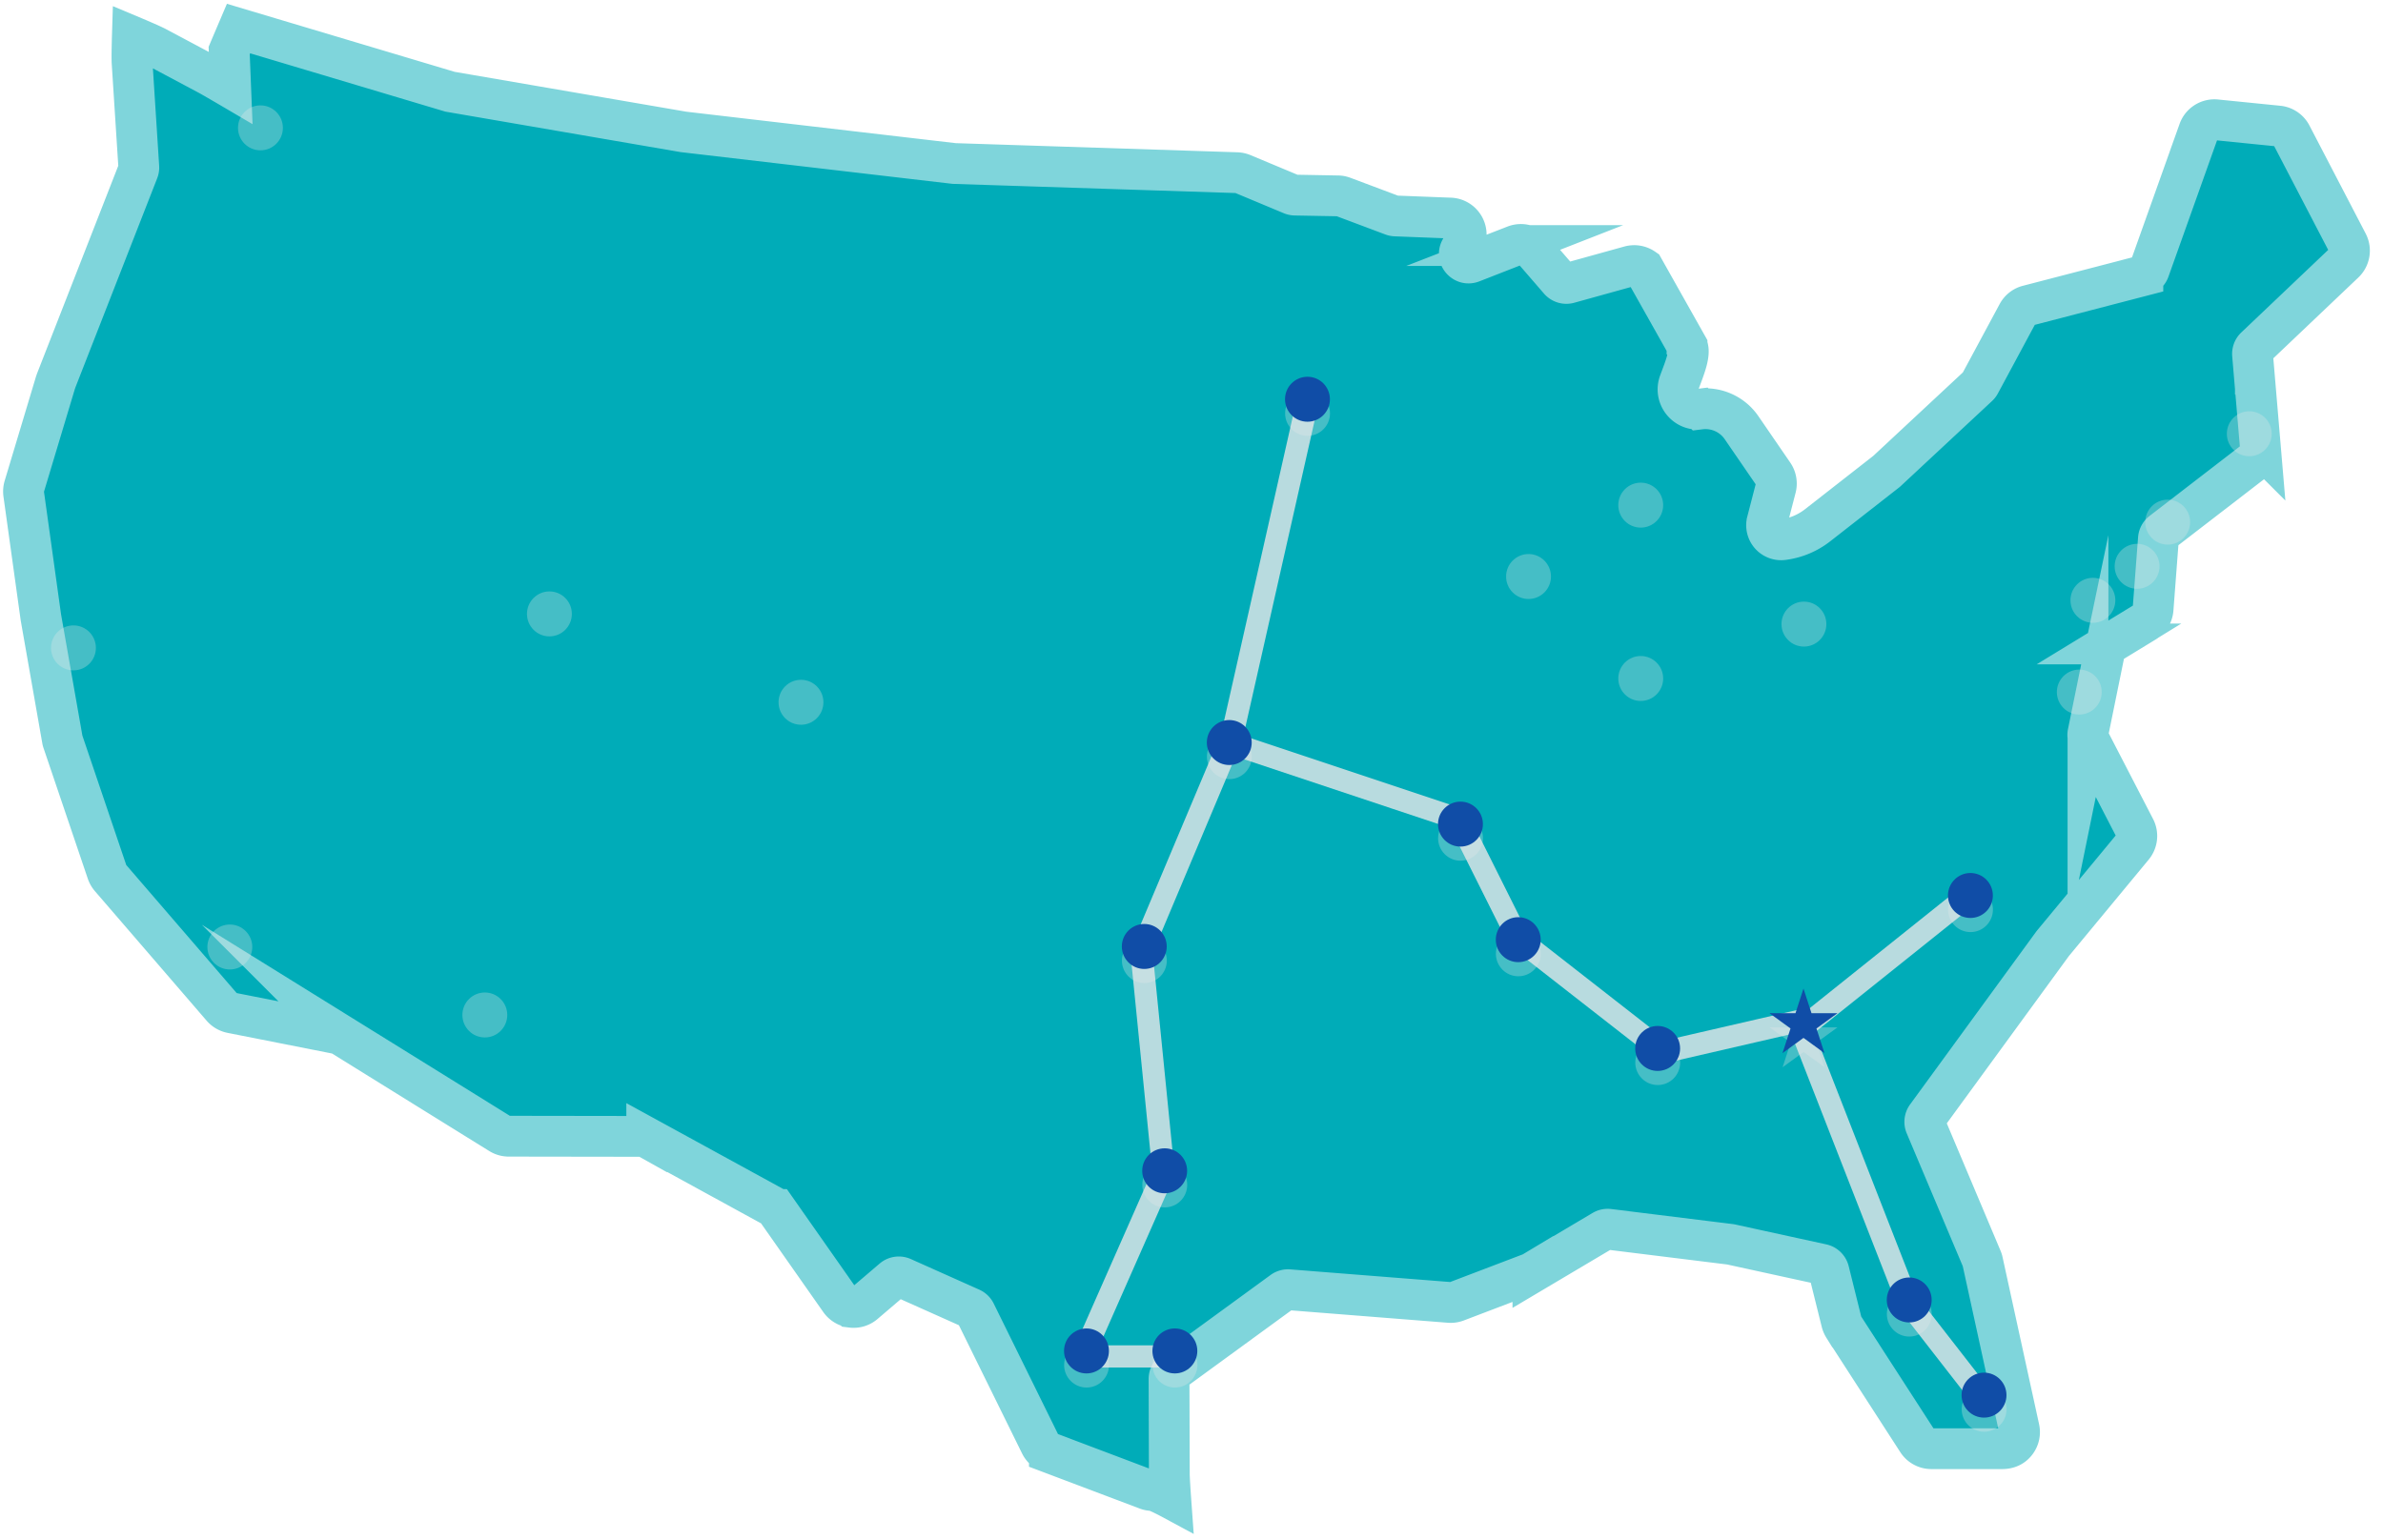 <svg width="215" height="139" fill="none" xmlns="http://www.w3.org/2000/svg"><g clip-path="url(#a)"><path d="M152.207 31.198c.362.644-.213 2.013-.695 3.311-.469 1.259.557 2.568 1.887 2.404a3.939 3.939 0 0 1 3.727 1.682l2.878 4.193c.244.359.326.807.216 1.227l-.791 3.058a1.312 1.312 0 0 0 1.43 1.632 6.386 6.386 0 0 0 3.133-1.305l6.196-4.843.054-.047 8.225-7.663a.783.783 0 0 0 .167-.214l3.4-6.322c.199-.37.539-.637.944-.74l10.355-2.692a.83.83 0 0 0 .575-.526l4.475-12.557a1.496 1.496 0 0 1 1.558-.985l5.614.565c.5.05.944.352 1.174.797l5.075 9.754c.309.594.188 1.32-.295 1.782l-8.023 7.624a.831.831 0 0 0-.256.676l.703 8.304a1.513 1.513 0 0 1-.579 1.315l-8.293 6.39a.837.837 0 0 0-.323.598l-.482 6.352a1.499 1.499 0 0 1-.717 1.166l-3.244 1.98a.843.843 0 0 0-.383.545l-1.529 7.5a.82.82 0 0 0 .078.551l4.159 8.044c.276.534.205 1.18-.178 1.647l-7.211 8.716-.032.039-11.377 15.594a.83.83 0 0 0-.096.814l5.064 12.006c.036.085.068.174.086.263l3.296 15.082a1.509 1.509 0 0 1-.536 1.504c-.276.224-.635.316-.993.316h-6.391c-.508 0-.983-.259-1.257-.686l-6.646-10.284a1.694 1.694 0 0 1-.199-.456l-1.143-4.601a.829.829 0 0 0-.628-.612l-8.19-1.789c-.025-.007-.05-.01-.075-.014l-10.965-1.358a.837.837 0 0 0-.525.11l-6.321 3.752a1.353 1.353 0 0 1-.23.11l-6.654 2.535c-.206.079-.43.111-.65.093l-14.496-1.145a.834.834 0 0 0-.554.156l-9.904 7.223a.824.824 0 0 0-.341.676l.025 8.563c0 .491.124 2.212.124 2.212s-1.32-.711-1.621-.711c-.181 0-.359-.029-.529-.096l-8.794-3.322a1.489 1.489 0 0 1-.813-.736l-5.862-11.903a.825.825 0 0 0-.408-.391l-6.164-2.756a.825.825 0 0 0-.877.128l-2.572 2.194c-.32.278-.742.402-1.16.349a1.509 1.509 0 0 1-1.037-.626l-5.749-8.197a.86.86 0 0 0-.28-.252l-11.406-6.245a.813.813 0 0 0-.397-.103l-12.055-.018c-.277 0-.547-.078-.785-.224l-14.34-8.898a.851.851 0 0 0-.277-.11l-9.61-1.899a1.513 1.513 0 0 1-.844-.487L9.95 79.21a1.576 1.576 0 0 1-.283-.498L5.68 66.945a.96.96 0 0 1-.056-.22L3.7 55.781l-.01-.053-1.555-11.174c-.028-.213-.01-.43.05-.64l2.818-9.378.063-.184 7.4-18.93a.816.816 0 0 0 .056-.356l-.603-9.391c-.036-.545.021-2.387.021-2.387s1.697.712 2.176.968l4.666 2.485c.433.232 2.03 1.17 2.03 1.17l-.135-3.346c.288-.683.845-1.988.845-1.988l19.056 5.694c.022.003.043.01.064.014l20.994 3.613s.029.003.046.007l24.384 2.848c.02 0 .046.004.07.004l25.448.825c.181.007.362.046.529.114l4.418 1.846c.096.039.199.06.305.064l3.868.07c.171 0 .337.036.501.097l4.421 1.66c.082.032.171.05.259.054l4.958.192a1.495 1.495 0 0 1 1.256 2.212l-.33.611c-.369.683.312 1.455 1.033 1.174l3.875-1.515a1.493 1.493 0 0 1 1.671.416l2.346 2.713c.209.242.54.345.852.256l5.497-1.525c.429-.117.887-.04 1.252.213l3.911 6.949v.014z" fill="#00ACB8" stroke="#7FD5DB" stroke-width="3.681" stroke-miterlimit="10"/><g opacity=".8" stroke="#E6E7E8" stroke-width="2"><path d="m131.684 73.949-21-7M117.975 36.22l-7 31M103.078 85.612l8-19M105.005 106.1l-2-20M98.15 121.315l6.935-15.719M106.119 122.412h-7.054M177.625 80.781l-15 12M149.775 95.026l13-3M172.068 117.364l-9.529-24.409M179.211 126.614l-7-9"/><path transform="matrix(.788 .615 -.615 .788 137 86)" d="M0-1h15.949"/><path d="m131.894 74.553 5 10"/></g><g opacity=".3" filter="url(#b)" fill="#E6E7E8"><ellipse cx="202.935" cy="37.917" rx="2.025" ry="2.029"/><ellipse cx="195.574" cy="45.892" rx="2.025" ry="2.029"/><ellipse cx="192.814" cy="49.879" rx="2.025" ry="2.029"/><ellipse cx="188.826" cy="52.947" rx="2.025" ry="2.029"/><ellipse cx="187.599" cy="61.228" rx="2.025" ry="2.029"/><ellipse cx="106.008" cy="121.962" rx="2.025" ry="2.029"/><ellipse cx="98.033" cy="121.962" rx="2.025" ry="2.029"/><ellipse cx="131.773" cy="74.418" rx="2.025" ry="2.029"/><ellipse cx="105.088" cy="105.705" rx="2.025" ry="2.029"/><ellipse cx="103.248" cy="85.461" rx="2.025" ry="2.029"/><ellipse cx="110.916" cy="67.056" rx="2.025" ry="2.029"/><ellipse cx="117.971" cy="36.077" rx="2.025" ry="2.029"/><ellipse cx="23.498" cy="10.311" rx="2.025" ry="2.029"/><ellipse cx="43.742" cy="90.368" rx="2.025" ry="2.029"/><ellipse cx="20.736" cy="84.234" rx="2.025" ry="2.029"/><ellipse cx="49.57" cy="54.174" rx="2.025" ry="2.029"/><ellipse cx="6.627" cy="57.241" rx="2.025" ry="2.029"/><ellipse cx="72.267" cy="62.149" rx="2.025" ry="2.029"/><ellipse cx="162.754" cy="55.094" rx="2.025" ry="2.029"/><ellipse cx="148.031" cy="60.002" rx="2.025" ry="2.029"/><ellipse cx="148.031" cy="44.358" rx="2.025" ry="2.029"/><ellipse cx="137.908" cy="50.8" rx="2.025" ry="2.029"/><ellipse cx="177.783" cy="80.86" rx="2.025" ry="2.029"/><ellipse cx="149.564" cy="94.663" rx="2.025" ry="2.029"/><ellipse cx="136.988" cy="84.847" rx="2.025" ry="2.029"/><ellipse cx="172.262" cy="117.361" rx="2.025" ry="2.029"/><ellipse cx="179.012" cy="125.95" rx="2.025" ry="2.029"/><path d="m162.723 89.26.723 2.225h2.34l-1.893 1.375.723 2.226-1.893-1.376-1.893 1.376.723-2.226-1.893-1.375H162l.723-2.226z"/></g><ellipse cx="177.775" cy="80.812" rx="2.025" ry="2.029" fill="#104DA7"/><ellipse cx="149.557" cy="94.616" rx="2.025" ry="2.029" fill="#104DA7"/><ellipse cx="136.98" cy="84.8" rx="2.025" ry="2.029" fill="#104DA7"/><ellipse cx="172.254" cy="117.314" rx="2.025" ry="2.029" fill="#104DA7"/><ellipse cx="179.004" cy="125.902" rx="2.025" ry="2.029" fill="#104DA7"/><path d="m162.715 89.212.723 2.225h2.34l-1.893 1.376.723 2.225-1.893-1.375-1.893 1.375.723-2.225-1.893-1.376h2.34l.723-2.225z" fill="#104DA7"/><ellipse cx="106" cy="121.914" rx="2.025" ry="2.029" fill="#104DA7"/><ellipse cx="98.025" cy="121.914" rx="2.025" ry="2.029" fill="#104DA7"/><ellipse cx="131.766" cy="74.371" rx="2.025" ry="2.029" fill="#104DA7"/><ellipse cx="105.08" cy="105.658" rx="2.025" ry="2.029" fill="#104DA7"/><ellipse cx="103.24" cy="85.413" rx="2.025" ry="2.029" fill="#104DA7"/><ellipse cx="110.908" cy="67.009" rx="2.025" ry="2.029" fill="#104DA7"/><ellipse cx="117.963" cy="36.029" rx="2.025" ry="2.029" fill="#104DA7"/></g><defs><clipPath id="a"><path fill="#fff" d="M0 0h214.1v138.95H0z"/></clipPath><filter id="b" x="3.375" y="8.282" width="202.813" height="122.151" filterUnits="userSpaceOnUse" color-interpolation-filters="sRGB"><feFlood flood-opacity="0" result="BackgroundImageFix"/><feColorMatrix in="SourceAlpha" values="0 0 0 0 0 0 0 0 0 0 0 0 0 0 0 0 0 0 127 0" result="hardAlpha"/><feOffset dy="1.227"/><feGaussianBlur stdDeviation=".613"/><feComposite in2="hardAlpha" operator="out"/><feColorMatrix values="0 0 0 0 0 0 0 0 0 0 0 0 0 0 0 0 0 0 0.25 0"/><feBlend in2="BackgroundImageFix" result="effect1_dropShadow_1780_54313"/><feBlend in="SourceGraphic" in2="effect1_dropShadow_1780_54313" result="shape"/></filter></defs></svg>